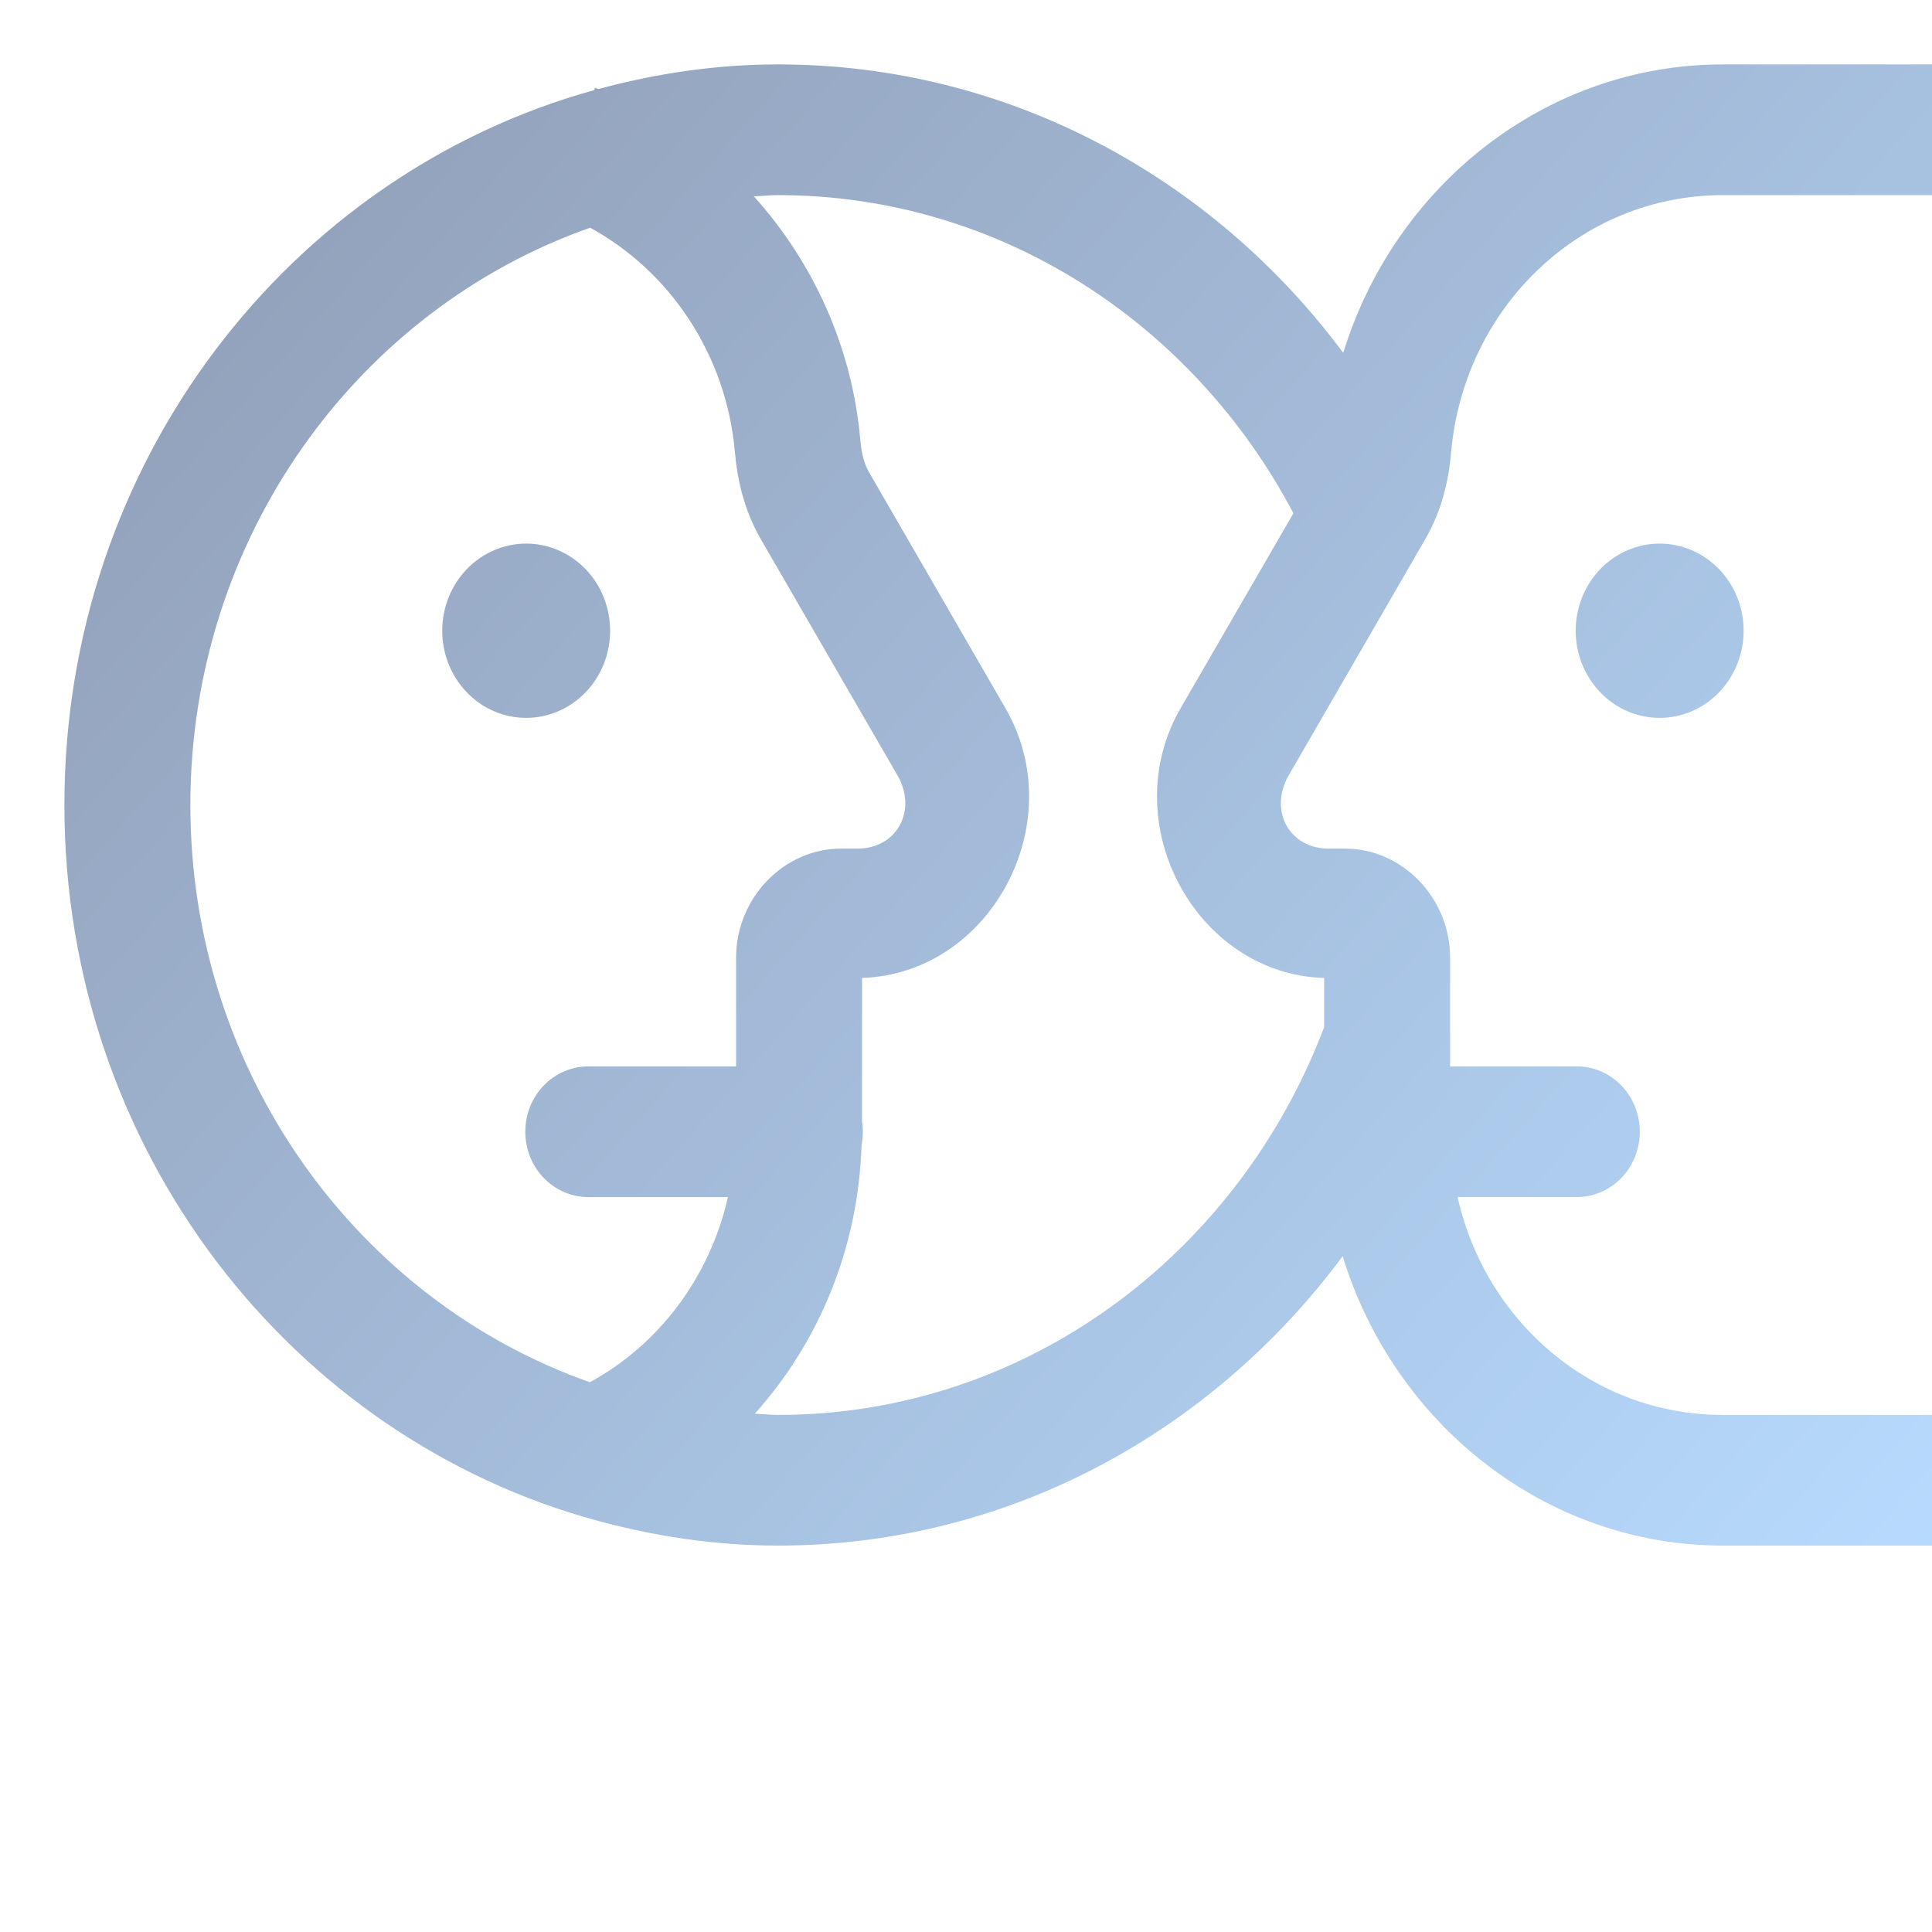<svg width="30" height="30" viewBox="0 0 30 30" fill="none" xmlns="http://www.w3.org/2000/svg">
<g clip-path="url(#clip0_4594_10697)">
<path d="M12.082 1C11.115 1 10.183 1.142 9.29 1.383C9.273 1.377 9.258 1.367 9.241 1.361L9.229 1.399C4.494 2.707 1 7.174 1 12.5C1 17.851 4.527 22.335 9.296 23.619H9.297C10.189 23.859 11.118 24 12.082 24C15.657 24 18.824 22.234 20.849 19.506C21.644 22.105 23.994 24 26.754 24H30.008C30.138 24.002 30.267 23.977 30.387 23.927C30.507 23.877 30.616 23.802 30.709 23.708C30.801 23.613 30.874 23.501 30.924 23.377C30.974 23.253 31 23.12 31 22.985C31 22.851 30.974 22.718 30.924 22.593C30.874 22.47 30.801 22.357 30.709 22.263C30.616 22.168 30.507 22.094 30.387 22.044C30.267 21.993 30.138 21.969 30.008 21.971H26.754C24.74 21.971 23.071 20.533 22.633 18.588H24.471C24.601 18.59 24.729 18.565 24.85 18.515C24.97 18.465 25.079 18.39 25.172 18.296C25.264 18.202 25.337 18.089 25.387 17.965C25.437 17.841 25.463 17.708 25.463 17.573C25.463 17.439 25.437 17.306 25.387 17.182C25.337 17.058 25.264 16.945 25.172 16.851C25.079 16.756 24.97 16.682 24.85 16.632C24.729 16.582 24.601 16.557 24.471 16.559H22.517V14.868C22.517 13.945 21.776 13.177 20.887 13.177H20.63C20.019 13.177 19.697 12.584 20.011 12.04L22.132 8.371C22.39 7.926 22.496 7.455 22.533 7.025C22.729 4.781 24.533 3.03 26.754 3.03H30.008C30.138 3.031 30.267 3.007 30.387 2.956C30.507 2.906 30.616 2.832 30.709 2.737C30.801 2.643 30.874 2.531 30.924 2.406C30.974 2.282 31 2.149 31 2.015C31 1.88 30.974 1.747 30.924 1.623C30.874 1.499 30.801 1.387 30.709 1.292C30.616 1.198 30.507 1.123 30.387 1.073C30.267 1.023 30.138 0.998 30.008 1H26.754C23.999 1 21.656 2.885 20.858 5.479C18.831 2.755 15.654 1 12.082 1ZM12.082 3.03C15.532 3.03 18.534 5.031 20.084 7.97L18.333 10.996C17.301 12.783 18.572 15.127 20.561 15.186V15.95C19.229 19.468 15.939 21.971 12.082 21.971C11.96 21.971 11.841 21.957 11.72 21.952C12.71 20.85 13.328 19.389 13.378 17.782C13.402 17.66 13.405 17.534 13.386 17.411V15.185C15.374 15.124 16.645 12.782 15.612 10.996L13.491 7.327C13.428 7.218 13.379 7.057 13.36 6.843C13.233 5.378 12.621 4.065 11.706 3.049C11.832 3.044 11.955 3.03 12.082 3.03ZM9.164 3.536C10.401 4.212 11.28 5.505 11.412 7.025C11.45 7.455 11.556 7.926 11.813 8.371L13.936 12.04C14.25 12.584 13.927 13.177 13.316 13.177H13.06C12.171 13.177 11.43 13.945 11.43 14.868V16.559H9.148C9.019 16.557 8.89 16.582 8.77 16.632C8.65 16.682 8.54 16.756 8.448 16.851C8.356 16.945 8.282 17.058 8.232 17.182C8.182 17.306 8.157 17.439 8.157 17.573C8.157 17.708 8.182 17.841 8.232 17.965C8.282 18.089 8.356 18.202 8.448 18.296C8.54 18.39 8.65 18.465 8.77 18.515C8.89 18.565 9.019 18.59 9.148 18.588H11.304C11.018 19.841 10.228 20.881 9.16 21.463C5.558 20.195 2.956 16.661 2.956 12.5C2.956 8.338 5.56 4.803 9.164 3.536ZM8.171 8.441C7.825 8.441 7.493 8.584 7.249 8.837C7.004 9.091 6.867 9.435 6.867 9.794C6.867 10.153 7.004 10.497 7.249 10.751C7.493 11.005 7.825 11.147 8.171 11.147C8.516 11.147 8.848 11.005 9.092 10.751C9.337 10.497 9.474 10.153 9.474 9.794C9.474 9.435 9.337 9.091 9.092 8.837C8.848 8.584 8.516 8.441 8.171 8.441ZM25.771 8.441C25.425 8.441 25.094 8.584 24.849 8.837C24.605 9.091 24.467 9.435 24.467 9.794C24.467 10.153 24.605 10.497 24.849 10.751C25.094 11.005 25.425 11.147 25.771 11.147C26.117 11.147 26.448 11.005 26.693 10.751C26.938 10.497 27.075 10.153 27.075 9.794C27.075 9.435 26.938 9.091 26.693 8.837C26.448 8.584 26.117 8.441 25.771 8.441Z" fill="url(#paint0_linear_4594_10697)"/>
</g>
<defs>
<linearGradient id="paint0_linear_4594_10697" x1="1.391" y1="0.594" x2="29.43" y2="25.535" gradientUnits="userSpaceOnUse">
<stop stop-color="#8F9BB3"/>
<stop offset="1" stop-color="#B7DBFF"/>
</linearGradient>
<clipPath id="clip0_4594_10697">
<rect width="30" height="30" fill="white"/>
</clipPath>
</defs>
</svg>
